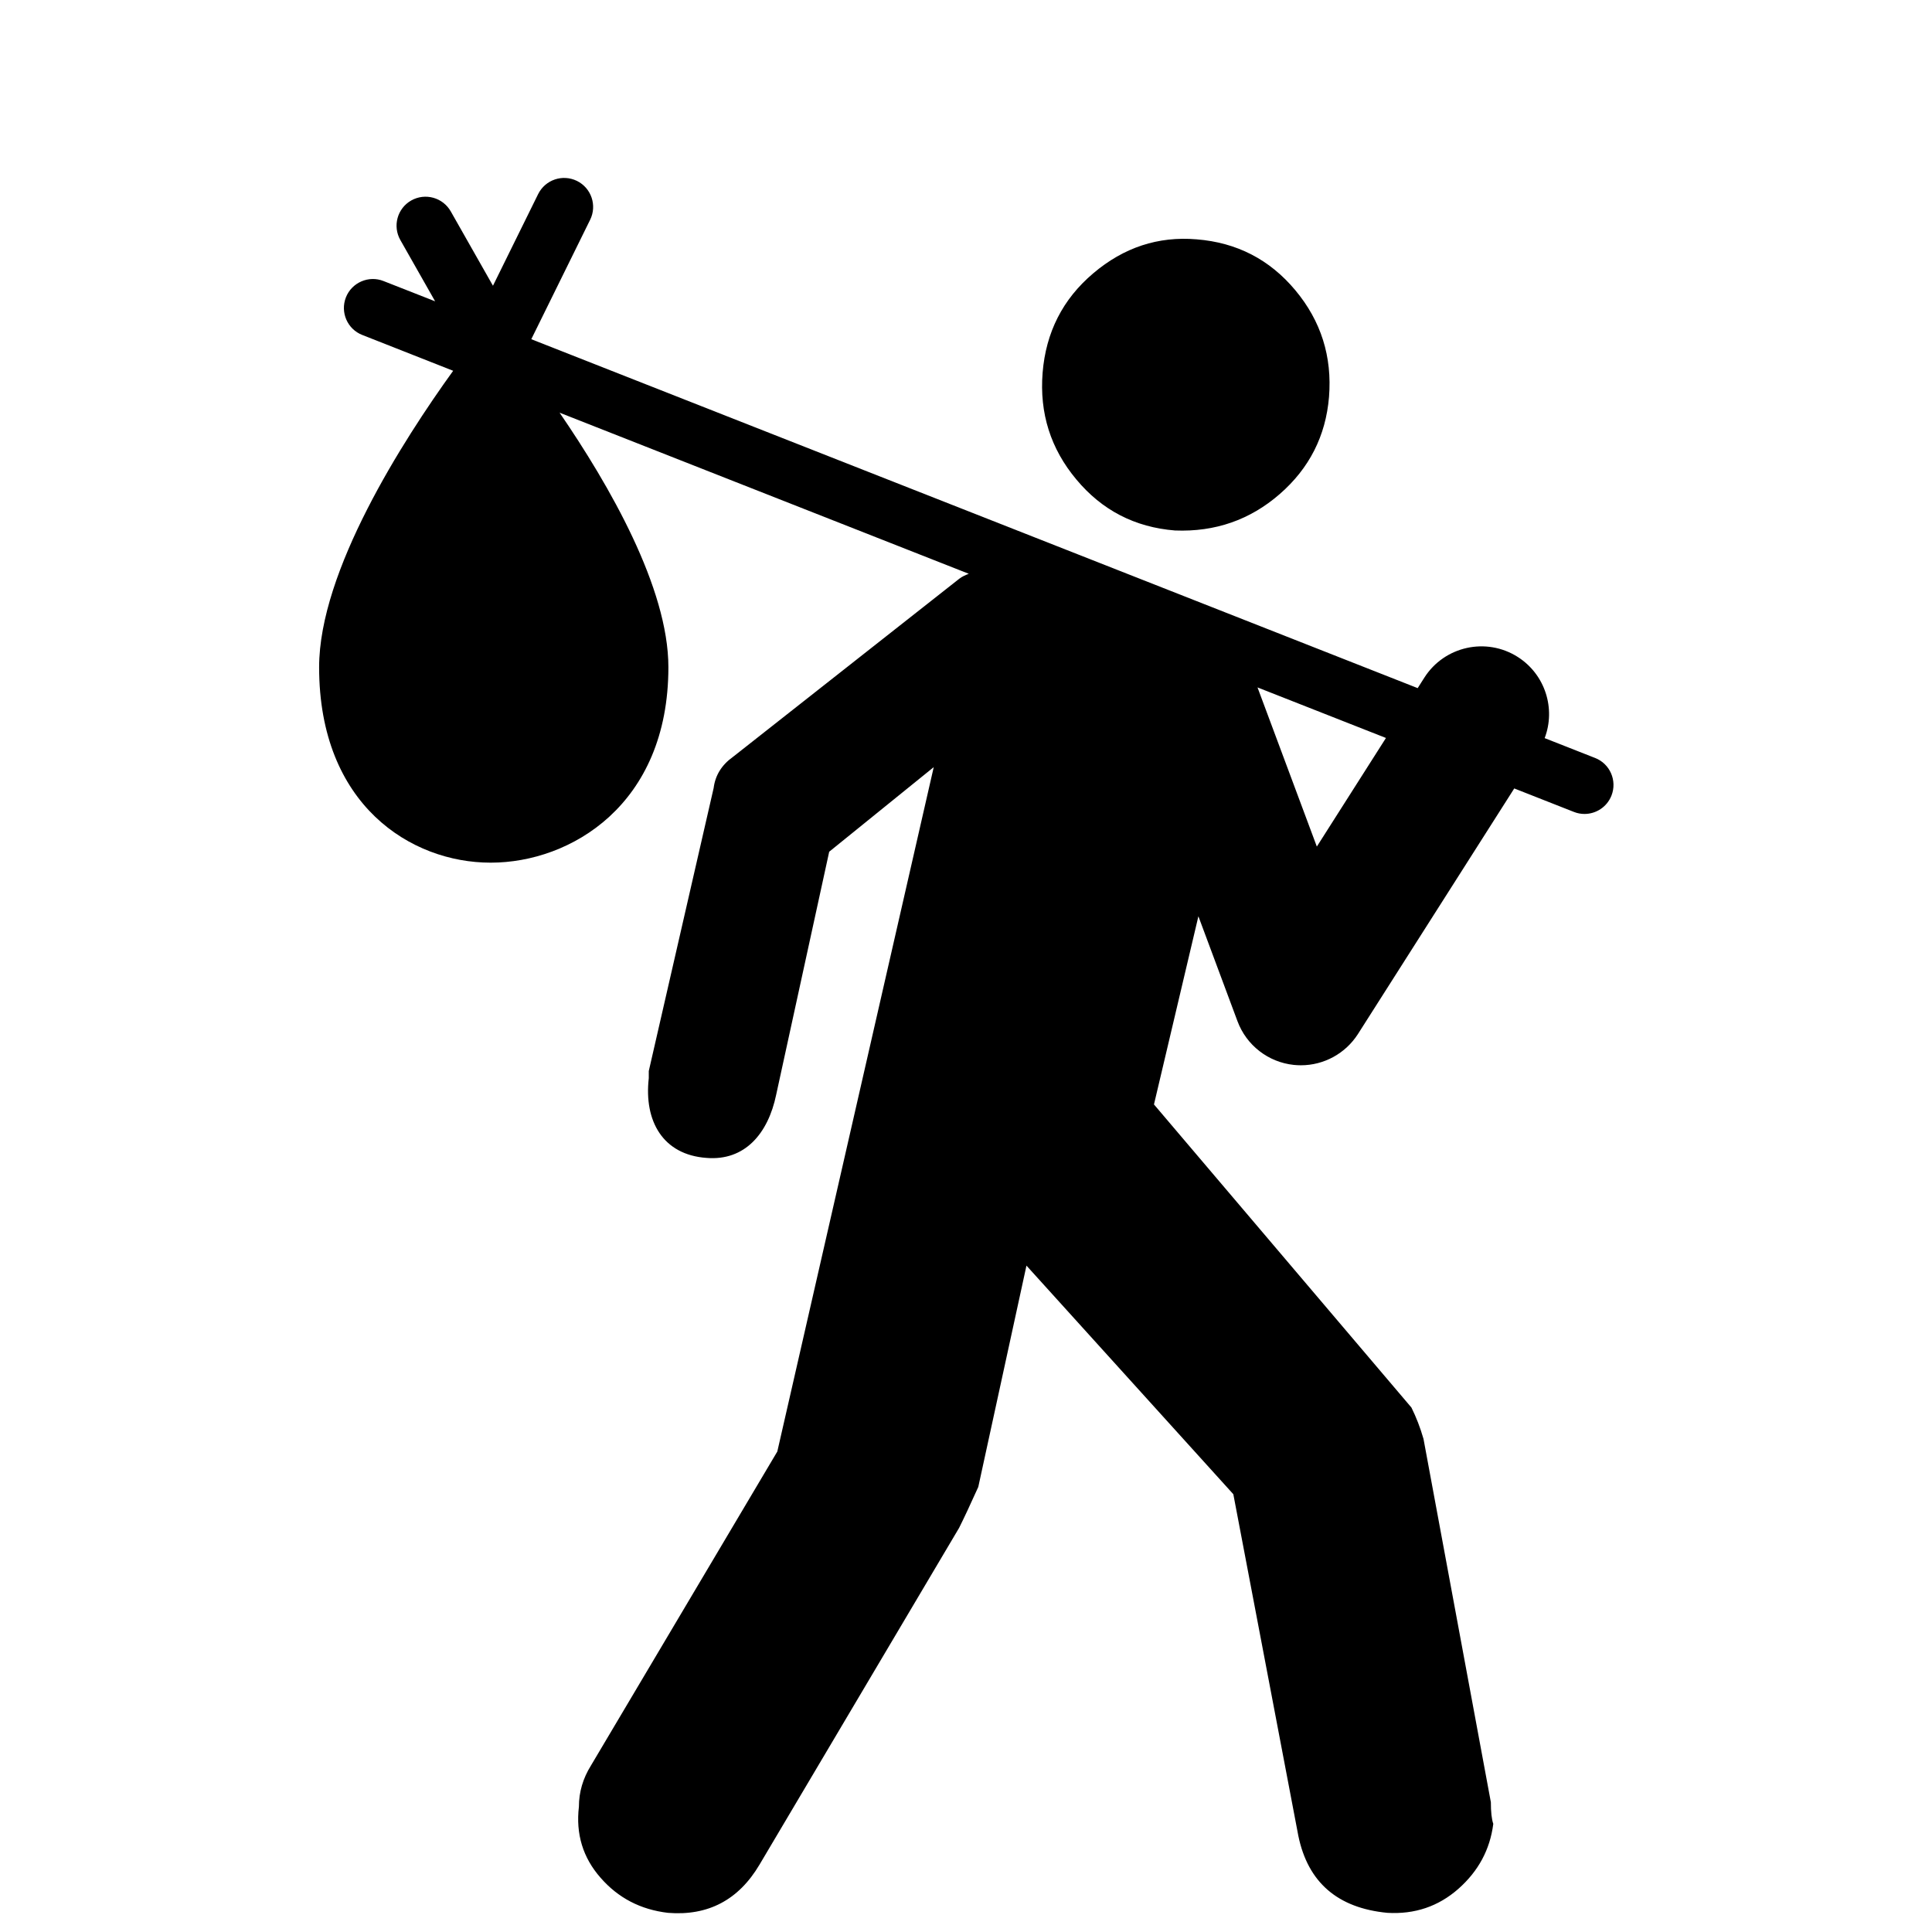 <?xml version="1.0" encoding="UTF-8" standalone="no"?>
<svg
   xmlns:dc="http://purl.org/dc/elements/1.1/"
   xmlns:cc="http://creativecommons.org/ns#"
   xmlns:rdf="http://www.w3.org/1999/02/22-rdf-syntax-ns#"
   xmlns:svg="http://www.w3.org/2000/svg"
   xmlns="http://www.w3.org/2000/svg"
   xmlns:sodipodi="http://sodipodi.sourceforge.net/DTD/sodipodi-0.dtd"
   xmlns:inkscape="http://www.inkscape.org/namespaces/inkscape"
   width="20"
   height="20"
   viewBox="0 0 20 20"
   version="1.1"
   id="svg838"
   inkscape:version="1.0.1 (3bc2e813f5, 2020-09-07)"
   sodipodi:docname="bg_unemployed.svg">
  <defs
     id="defs832" />
  <sodipodi:namedview
     id="base"
     pagecolor="#ffffff"
     bordercolor="#666666"
     borderopacity="1.0"
     inkscape:pageopacity="0.0"
     inkscape:pageshadow="2"
     inkscape:zoom="15.839192"
     inkscape:cx="12.686043"
     inkscape:cy="10.77133"
     inkscape:document-units="mm"
     inkscape:current-layer="layer1"
     inkscape:document-rotation="0"
     showgrid="false"
     units="px"
     inkscape:window-width="1293"
     inkscape:window-height="1040"
     inkscape:window-x="52"
     inkscape:window-y="0"
     inkscape:window-maximized="0"
     inkscape:pagecheckerboard="true" />
  <g
     inkscape:label="Layer 1"
     inkscape:groupmode="layer"
     id="layer1">
    <g
       id="g4825"
       transform="matrix(-0.18,0,0,0.18,-42.758,-44.274)">
      <g
         id="g4823">
        <path
           inkscape:connector-curvature="0"
           d="m -305.12,276.475 c 2.31,-0.184 4.2,-1.164 5.672,-2.932 1.479,-1.764 2.128,-3.813 1.942,-6.137 -0.188,-2.326 -1.156,-4.235 -2.911,-5.72 -1.752,-1.488 -3.735,-2.142 -5.946,-1.955 -2.311,0.184 -4.202,1.16 -5.677,2.928 -1.477,1.768 -2.124,3.817 -1.937,6.142 0.187,2.232 1.129,4.096 2.836,5.581 1.707,1.485 3.714,2.184 6.021,2.093 z"
           id="path4819" />
        <path
           inkscape:connector-curvature="0"
           d="m -263.606,267.291 5.226,-2.06 c 0.857,-0.334 1.278,-1.303 0.942,-2.163 -0.337,-0.855 -1.312,-1.277 -2.163,-0.938 l -2.968,1.166 2.001,-3.526 c 0.454,-0.801 0.175,-1.82 -0.627,-2.274 -0.807,-0.454 -1.819,-0.169 -2.273,0.628 l -2.427,4.276 -2.597,-5.268 c -0.409,-0.826 -1.401,-1.166 -2.234,-0.76 -0.826,0.408 -1.164,1.407 -0.759,2.232 l 3.386,6.871 -50.977,20.067 -0.381,-0.6 c -1.156,-1.815 -3.564,-2.345 -5.373,-1.194 -1.586,1.01 -2.193,2.978 -1.549,4.669 l -2.902,1.142 c -0.856,0.334 -1.278,1.304 -0.94,2.163 0.259,0.656 0.887,1.056 1.552,1.056 0.204,0 0.41,-0.037 0.611,-0.118 l 3.428,-1.349 8.986,14.119 c 0.72,1.128 1.962,1.802 3.283,1.802 0.135,0 0.271,-0.007 0.409,-0.021 1.468,-0.154 2.723,-1.127 3.238,-2.511 l 2.249,-6.037 2.555,10.821 -14.806,17.432 c -0.278,0.559 -0.508,1.154 -0.695,1.803 l -3.874,20.896 c 0,0.552 -0.043,0.969 -0.139,1.244 0.187,1.476 0.855,2.719 2.011,3.74 1.151,1.012 2.51,1.468 4.079,1.377 2.862,-0.274 4.569,-1.751 5.121,-4.426 l 3.739,-19.649 11.897,-13.147 2.771,12.729 c 0.46,1.02 0.827,1.803 1.103,2.354 l 11.484,19.376 c 1.203,2.026 2.958,2.949 5.26,2.763 1.572,-0.185 2.863,-0.855 3.874,-2.016 1.017,-1.153 1.434,-2.521 1.247,-4.092 0,-0.833 -0.23,-1.622 -0.694,-2.366 l -10.716,-18.056 -8.996,-39.36 6.012,4.865 3.049,13.974 c 0.46,2.221 1.794,3.82 4.014,3.634 2.489,-0.18 3.597,-2.103 3.313,-4.584 0,-0.089 0,-0.233 0,-0.411 l -3.73,-16.274 c -0.092,-0.73 -0.46,-1.329 -1.107,-1.79 l -13.021,-10.25 c -0.165,-0.128 -0.354,-0.208 -0.546,-0.284 l 23.533,-9.265 c -2.87,4.185 -6.257,10.079 -6.257,14.637 0,7.936 5.651,11.241 10.207,11.241 h 0.026 c 4.557,0 9.854,-3.305 9.854,-11.241 -0.002,-5.528 -4.81,-13.027 -7.709,-17.047 z m -49.671,27.363 -3.975,-6.246 7.387,-2.907 z"
           id="path4821" />
      </g>
    </g>
  </g>
</svg>
